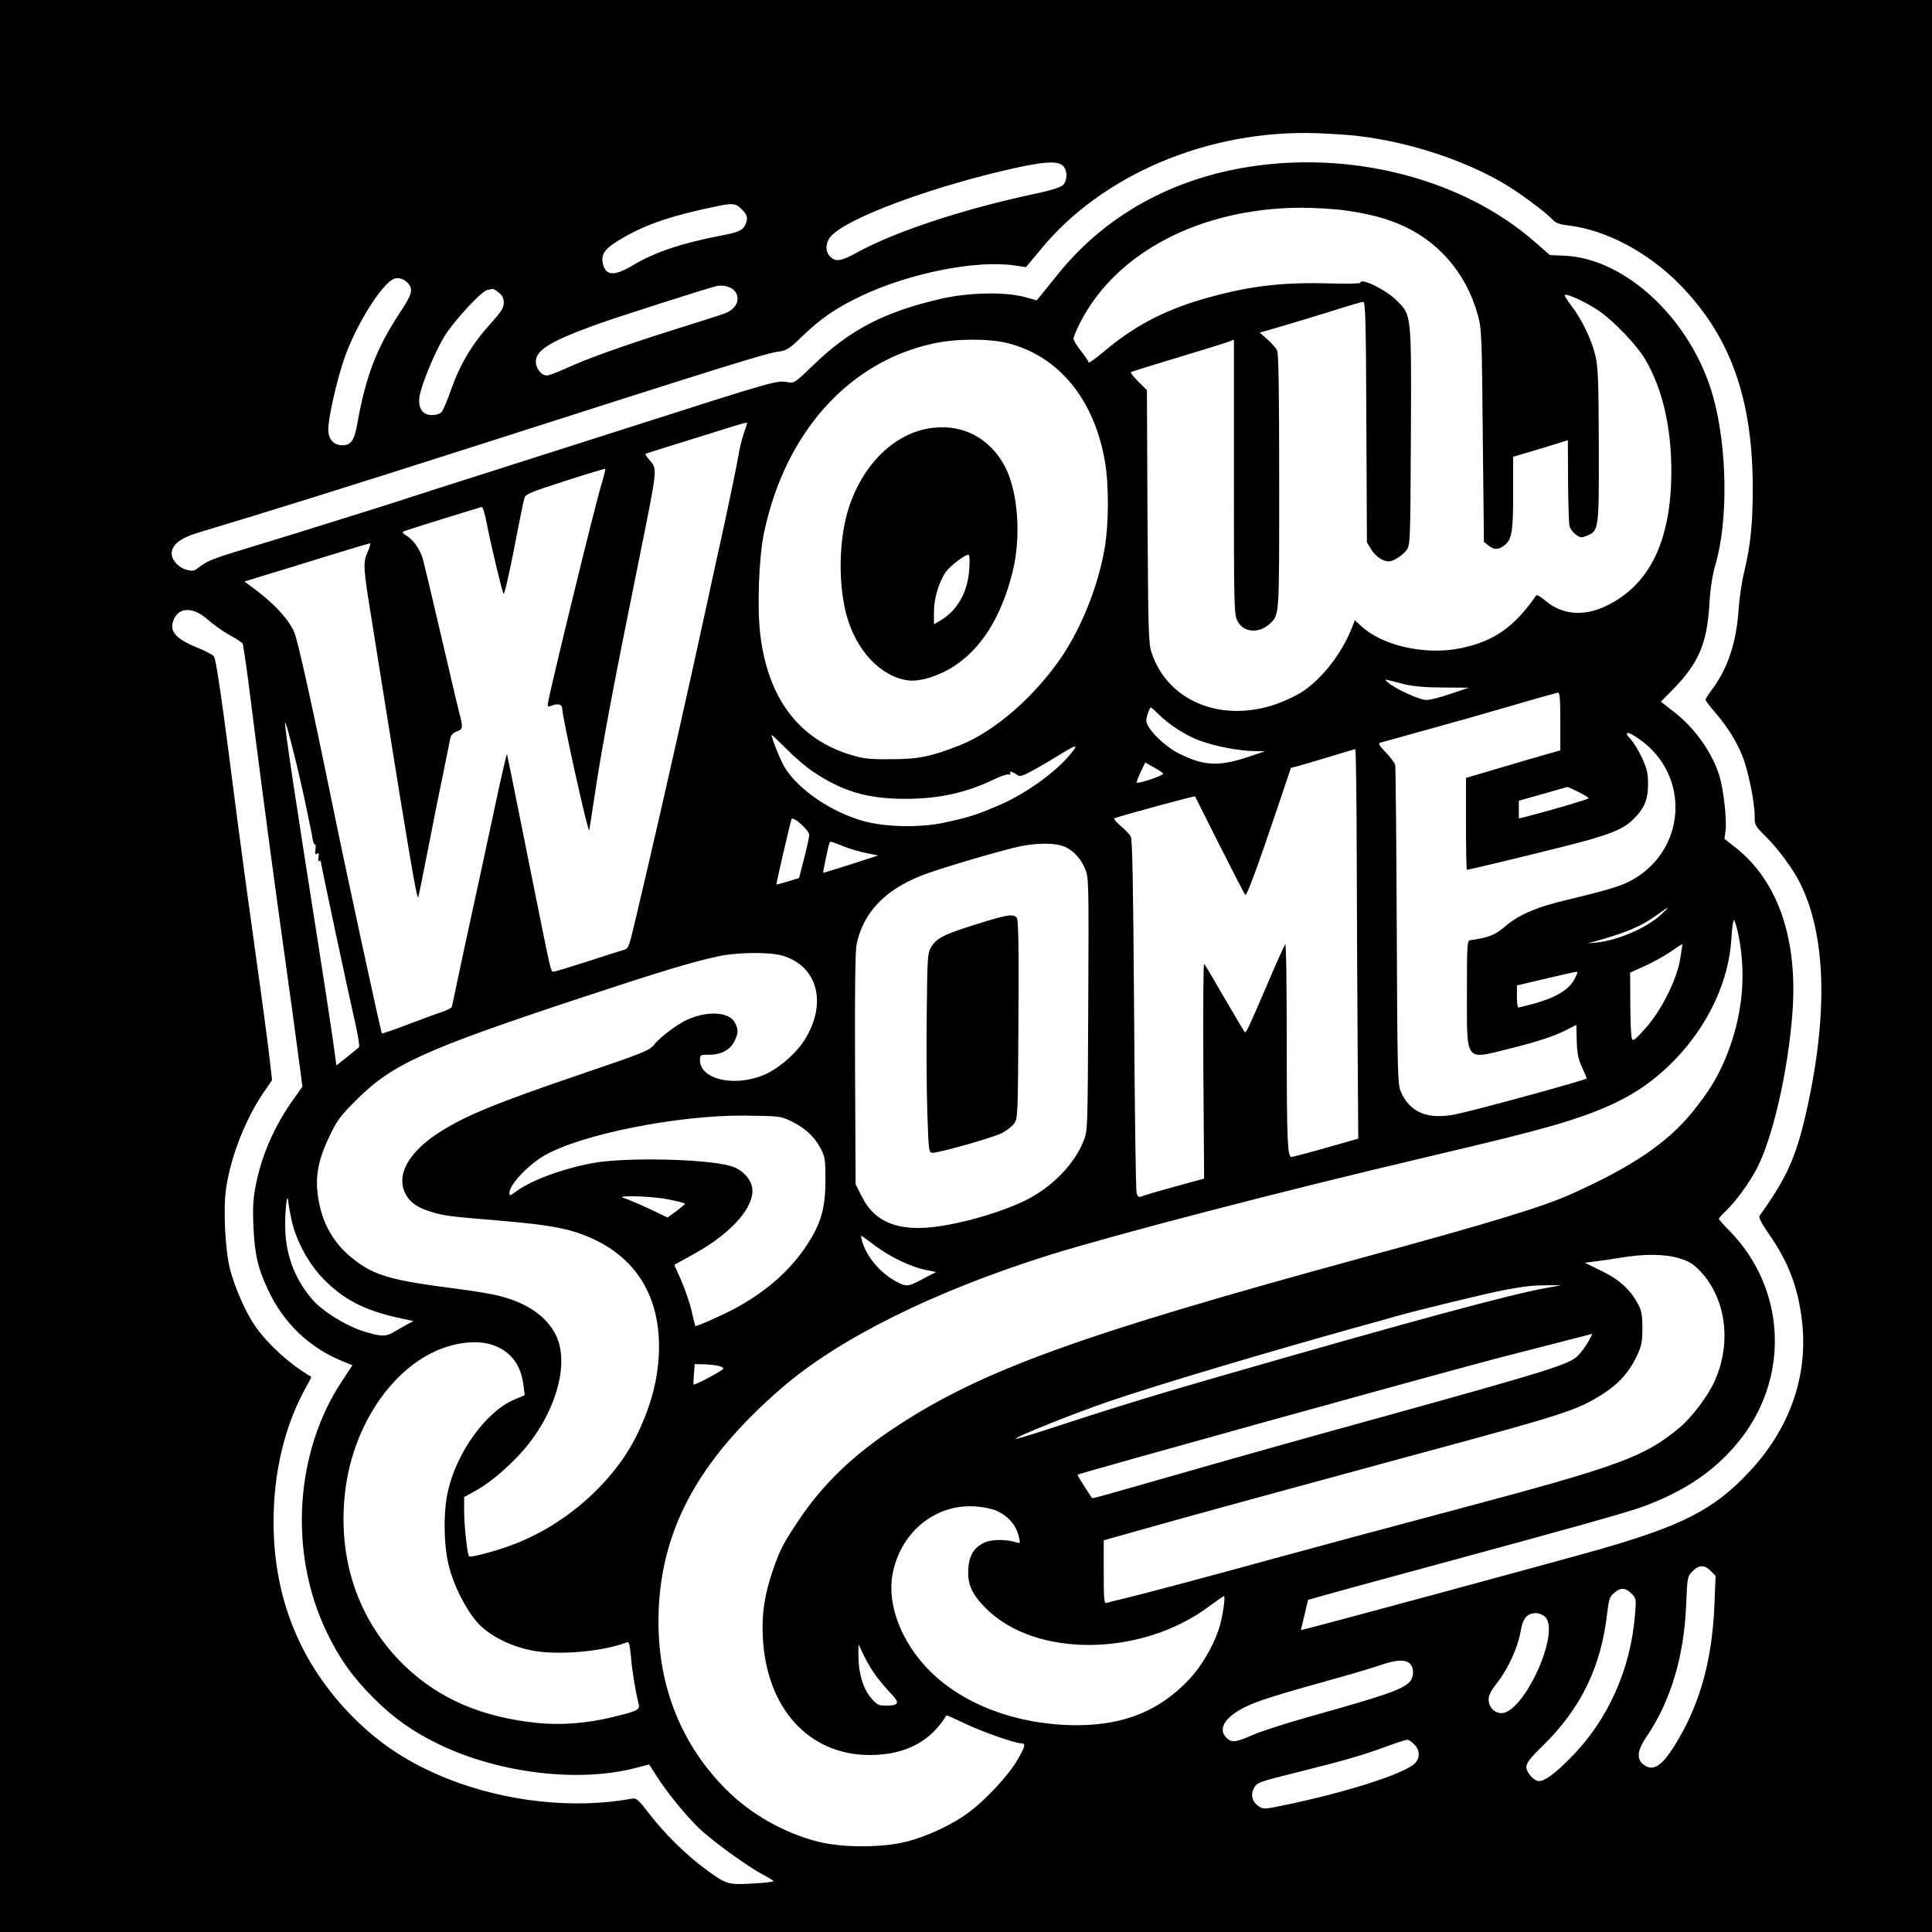 <?xml version="1.0" standalone="no"?>
<!DOCTYPE svg PUBLIC "-//W3C//DTD SVG 20010904//EN"
 "http://www.w3.org/TR/2001/REC-SVG-20010904/DTD/svg10.dtd">
<svg version="1.0" xmlns="http://www.w3.org/2000/svg"
 width="1024pt" height="1024pt" viewBox="0 0 1024 1024"
 preserveAspectRatio="xMidYMid meet">

<g transform="translate(0,1024) scale(0.1,-0.1)"
fill="#000000" stroke="none">
<path d="M0 5120 l0 -5120 5120 0 5120 0 0 5120 0 5120 -5120 0 -5120 0 0
-5120z m7200 4399 c263 -31 548 -123 763 -247 85 -49 234 -159 270 -200 13
-14 37 -22 80 -27 197 -23 423 -142 590 -313 268 -273 387 -604 387 -1082 0
-185 -12 -300 -44 -435 -14 -55 -27 -147 -31 -205 -11 -175 -59 -316 -142
-426 -18 -24 -33 -47 -33 -53 0 -5 24 -37 53 -70 62 -72 110 -149 142 -228 30
-73 65 -245 65 -315 0 -52 1 -55 60 -113 62 -61 142 -169 178 -240 141 -279
153 -697 36 -1217 -54 -241 -105 -353 -248 -552 -6 -9 10 -39 47 -93 105 -149
157 -285 178 -465 34 -294 -67 -578 -290 -810 -181 -190 -346 -274 -776 -398
-228 -65 -1576 -430 -1590 -430 0 0 8 36 19 80 l19 80 51 15 c85 24 293 81
677 185 653 177 942 258 1034 290 239 85 412 205 541 376 251 334 223 789 -66
1087 -33 33 -60 64 -60 67 0 3 18 24 41 45 49 48 116 139 157 215 85 156 169
520 192 829 30 392 -75 698 -298 876 l-62 49 6 46 c7 53 -11 214 -31 282 -36
123 -129 256 -239 342 l-73 57 64 65 c136 139 180 242 193 449 5 89 16 157 33
215 67 231 62 615 -12 884 -112 407 -465 741 -796 751 l-70 3 -78 68 c-406
357 -1047 506 -1628 379 -365 -81 -670 -265 -895 -540 -43 -54 -88 -109 -99
-122 l-20 -25 -65 18 c-106 28 -296 24 -444 -10 -298 -69 -480 -163 -673 -349
-98 -95 -104 -99 -137 -93 -58 11 -56 12 -856 -244 -261 -83 -617 -197 -790
-252 -173 -55 -349 -111 -390 -125 -69 -23 -230 -73 -550 -173 -69 -21 -201
-62 -294 -90 -171 -52 -200 -64 -246 -100 -21 -17 -30 -18 -62 -10 -42 12 -78
51 -78 86 0 46 45 82 138 110 335 100 824 253 1437 449 1379 442 1577 503
1640 511 45 6 57 14 130 84 98 94 177 148 309 211 255 121 608 192 813 162
l61 -9 74 89 c326 401 894 641 1468 621 74 -3 173 -9 220 -15z m-1565 -159
c24 -26 23 -76 -1 -101 -13 -12 -60 -27 -139 -44 -384 -81 -753 -203 -954
-314 -83 -46 -112 -50 -141 -21 -26 26 -26 70 1 104 77 98 560 276 1009 372
139 29 201 30 225 4z m-1704 -229 c32 -32 35 -47 18 -85 -13 -27 -38 -38 -134
-56 -206 -40 -346 -87 -462 -157 -100 -60 -147 -55 -159 17 -8 48 17 78 114
133 126 72 262 117 502 166 75 15 90 13 121 -18z m3197 -6 c123 -18 196 -36
281 -70 209 -85 361 -259 423 -482 21 -74 22 -104 27 -641 l6 -564 24 -19 c29
-23 49 -24 80 -3 44 31 51 69 51 278 l0 195 88 26 c48 14 113 34 145 44 l57
18 1 -216 c1 -119 4 -227 8 -240 3 -13 18 -33 33 -44 24 -18 30 -18 58 -7 65
27 65 31 64 480 -1 343 -4 416 -18 475 -20 84 -71 191 -127 264 -22 29 -38 55
-36 57 10 11 120 -41 184 -85 82 -58 195 -177 242 -254 101 -170 149 -402 138
-667 -15 -328 -129 -540 -347 -643 -118 -56 -232 -45 -320 30 -23 20 -45 32
-48 27 -116 -168 -225 -244 -402 -280 -188 -38 -415 14 -527 119 l-32 30 -11
-29 c-53 -140 -157 -277 -267 -350 -31 -21 -94 -50 -139 -66 -292 -101 -575
16 -660 272 -17 50 -18 112 -22 723 l-3 669 -45 45 c-25 25 -43 47 -40 50 2 3
114 38 248 78 134 40 255 78 271 84 l27 11 0 -728 c0 -672 1 -730 18 -762 30
-62 113 -70 170 -18 54 51 52 24 52 753 0 469 -3 683 -11 698 -6 12 -29 38
-51 58 l-41 36 114 33 c63 18 183 55 267 81 84 27 159 49 167 49 12 0 15 -94
17 -637 l3 -638 24 -39 c14 -22 39 -44 58 -53 31 -12 38 -12 71 4 19 10 45 31
56 46 21 28 21 40 24 599 3 655 4 647 -74 724 -57 58 -194 125 -194 95 0 -4
-75 -6 -167 -3 -260 7 -439 -16 -680 -87 -204 -61 -361 -145 -520 -281 -40
-33 -73 -57 -73 -51 0 5 -18 32 -40 60 -22 28 -40 57 -40 66 0 9 15 46 34 83
190 374 636 607 1166 611 74 0 181 -6 238 -14z m-4965 -387 c28 -32 21 -58
-42 -153 -125 -189 -182 -338 -227 -589 -16 -91 -33 -116 -80 -116 -46 0 -74
32 -74 84 0 63 45 260 85 376 62 179 200 399 265 423 23 8 53 -2 73 -25z
m1730 -39 c35 -42 12 -96 -51 -120 -15 -6 -134 -44 -265 -85 -270 -85 -472
-157 -583 -209 -42 -19 -85 -35 -95 -35 -30 0 -59 36 -59 74 0 61 80 109 330
199 106 38 562 184 625 200 34 9 79 -2 98 -24z m-1249 -10 c19 -15 26 -30 26
-54 0 -27 -13 -47 -72 -113 -95 -104 -160 -214 -206 -344 -20 -58 -43 -112
-51 -121 -8 -10 -28 -17 -51 -17 -50 0 -74 34 -67 94 7 60 81 239 133 324 54
86 196 239 227 245 12 2 25 5 28 6 4 0 18 -8 33 -20z m2698 -268 c270 -69 457
-297 514 -625 22 -123 21 -334 -1 -461 -34 -199 -121 -417 -227 -575 -144
-212 -354 -395 -538 -469 -154 -61 -223 -75 -370 -75 -119 -1 -145 3 -220 26
-269 85 -429 299 -470 631 -18 144 -8 415 20 546 113 531 450 905 900 1001
119 26 294 26 392 1z m-1382 -424 c0 -2 -8 -28 -19 -58 -10 -30 -24 -88 -30
-129 -7 -41 -39 -196 -71 -345 -33 -148 -75 -342 -94 -430 -80 -371 -245
-1104 -317 -1410 -22 -93 -49 -208 -60 -255 -39 -165 -36 -158 -77 -169 -20
-6 -106 -33 -191 -61 -84 -27 -159 -50 -166 -50 -17 0 -9 -32 -136 600 -60
300 -110 549 -112 553 -1 5 -29 -114 -61 -265 -32 -150 -84 -392 -116 -538
-32 -146 -70 -323 -85 -395 -15 -71 -28 -135 -30 -141 -2 -7 -28 -20 -57 -29
-29 -10 -111 -40 -182 -67 -70 -27 -130 -47 -132 -45 -5 5 -197 891 -265 1227
-104 510 -181 856 -199 898 -33 75 -115 162 -235 248 l-29 22 104 32 c58 17
206 63 329 101 123 38 227 69 232 69 4 0 -1 -21 -13 -47 -25 -56 -23 -82 22
-358 16 -104 49 -305 71 -445 120 -754 168 -1035 175 -1027 2 2 24 109 49 238
25 129 61 311 81 404 19 94 37 183 40 199 4 20 15 32 35 39 34 13 35 17 9 115
-10 43 -55 232 -99 422 -44 190 -85 360 -90 378 -15 50 -48 98 -84 121 -23 14
-28 21 -17 25 22 9 404 127 414 129 5 1 17 -39 26 -88 22 -113 80 -356 89
-373 4 -6 28 99 55 235 26 137 51 259 55 272 6 22 31 32 217 92 115 37 211 66
212 64 2 -2 -8 -42 -22 -88 -32 -105 -263 -1050 -280 -1144 -5 -31 -5 -32 21
-22 33 12 53 5 53 -18 1 -47 138 -666 143 -643 3 14 17 106 32 205 32 218 104
601 224 1190 108 535 106 515 65 565 -15 17 -25 32 -23 34 2 2 65 22 139 45
74 23 191 59 260 81 125 39 140 43 140 37z m-2858 -1042 c27 -24 78 -60 113
-80 35 -19 67 -40 71 -46 3 -6 19 -113 35 -238 46 -368 105 -816 149 -1136 87
-627 100 -724 116 -847 l17 -127 -41 -58 c-102 -141 -171 -294 -204 -453 -16
-77 -19 -120 -15 -225 6 -149 23 -225 77 -340 82 -177 219 -308 396 -380 l52
-21 -56 -85 c-249 -376 -282 -908 -82 -1326 67 -141 138 -241 250 -353 106
-106 209 -179 346 -245 318 -154 742 -205 1045 -125 l70 18 36 -57 c55 -87
154 -209 225 -278 71 -69 257 -204 342 -249 31 -16 56 -32 56 -35 0 -3 -50 -9
-111 -12 -131 -8 -140 -5 -255 80 -103 77 -212 185 -294 291 -60 78 -66 83
-95 78 -303 -55 -662 -16 -967 104 -207 82 -363 184 -508 330 -279 282 -420
630 -420 1033 0 269 60 515 175 720 15 26 26 49 24 50 -113 66 -231 173 -299
272 -48 70 -105 200 -130 295 -27 103 -38 329 -21 436 26 168 101 359 195 499
l48 70 -12 105 c-6 58 -40 314 -76 570 -36 256 -78 566 -94 690 -85 664 -114
866 -127 882 -8 9 -50 31 -94 48 -95 39 -134 77 -125 123 18 89 103 99 188 22z
m6343 -342 c48 -11 113 -17 205 -17 l135 -1 -95 -32 c-52 -18 -110 -33 -129
-33 -36 0 -158 55 -201 90 -21 18 -22 20 -5 16 11 -3 52 -13 90 -23z m825
-196 l0 -154 -77 -22 c-43 -12 -156 -45 -250 -73 l-173 -51 0 -243 c0 -134 2
-244 5 -244 10 0 310 72 504 121 241 60 321 91 375 144 61 59 81 106 81 190 0
58 -6 82 -33 140 -18 39 -45 82 -59 97 -41 43 -18 45 42 3 282 -194 254 -604
-53 -759 -47 -24 -136 -50 -312 -92 -176 -41 -270 -81 -347 -148 -50 -42 -85
-56 -178 -69 -19 -2 -20 -10 -20 -284 0 -365 -11 -350 218 -293 157 39 239 66
307 100 l55 28 2 -85 c2 -66 8 -97 28 -140 14 -30 25 -57 25 -59 0 -7 -564
-162 -690 -189 -150 -32 -247 7 -296 120 -16 37 -18 108 -21 875 -2 459 -6
844 -8 855 -2 11 -25 41 -50 67 -37 39 -42 48 -28 52 10 3 117 32 238 66 121
33 326 91 455 129 129 38 241 69 248 70 9 1 12 -36 12 -152z m-2134 42 c50
-53 146 -116 219 -143 78 -30 211 -56 294 -57 l56 -1 -90 -30 c-156 -52 -234
-48 -368 19 -56 28 -128 91 -157 137 -17 28 -18 37 -8 69 6 20 14 37 18 37 3
0 19 -14 36 -31z m-4520 -464 c20 -93 39 -185 41 -202 3 -18 8 -31 12 -28 4 2
5 -10 3 -27 -4 -23 -2 -29 8 -23 10 6 12 1 8 -18 -3 -15 -1 -24 3 -21 5 3 9 2
9 -1 0 -12 148 -706 180 -845 17 -73 27 -136 23 -140 -4 -4 -33 -28 -64 -53
l-56 -44 -21 151 c-12 83 -44 295 -72 471 -129 819 -181 1164 -179 1194 1 24
64 -221 105 -414z m2692 156 c154 -104 286 -144 482 -145 183 -1 330 31 485
106 33 16 65 26 73 23 7 -2 10 0 7 5 -9 15 7 12 31 -4 19 -14 27 -12 80 16 32
17 93 52 134 78 106 65 118 68 81 22 -77 -98 -234 -213 -379 -277 -120 -52
-169 -68 -301 -96 -132 -27 -314 -23 -431 11 -166 48 -335 163 -408 278 -23
35 -72 157 -72 177 0 2 35 -32 78 -74 42 -43 105 -97 140 -120z m2883 -458 c1
-318 3 -783 5 -1033 l3 -455 -172 -49 c-94 -27 -176 -48 -182 -48 -21 2 -25
84 -25 602 0 305 -3 530 -8 525 -5 -6 -51 -107 -101 -226 -97 -225 -107 -246
-114 -239 -3 3 -51 84 -107 180 -55 96 -104 178 -108 182 -4 4 -6 -251 -4
-566 l4 -573 -154 -42 c-84 -23 -163 -46 -174 -51 -19 -7 -23 -5 -30 18 -4 15
-10 441 -13 947 -5 704 -9 925 -18 942 -7 12 -31 37 -54 56 -22 19 -37 37 -32
40 15 8 424 120 427 116 1 -2 60 -119 130 -259 71 -140 132 -259 136 -263 7
-9 63 141 171 462 l71 211 42 11 c22 6 97 28 166 49 69 21 128 39 133 39 4 1
7 -259 8 -576z m-1026 447 c6 -9 -132 -56 -140 -48 -2 2 7 27 20 55 l25 52 45
-26 c25 -13 47 -29 50 -33z m2200 -97 c30 -15 55 -30 55 -34 0 -5 -175 -57
-332 -98 l-38 -9 0 47 0 47 128 36 c70 20 128 37 129 37 2 1 27 -11 58 -26z
m-4076 -228 c0 -11 -12 -67 -27 -125 l-27 -104 -59 -18 c-33 -10 -60 -17 -61
-16 -2 3 73 326 80 346 7 19 94 -58 94 -83z m177 -59 c32 -13 88 -30 124 -37
l65 -13 -145 -47 c-80 -25 -146 -46 -147 -45 -2 2 26 137 32 154 6 15 1 16 71
-12z m1157 3 c52 -14 101 -60 126 -119 22 -50 22 -53 19 -723 -3 -671 -3 -672
-26 -727 -49 -122 -167 -242 -302 -310 -140 -70 -381 -137 -530 -147 -171 -11
-278 40 -340 161 l-35 69 -3 610 c-2 403 1 627 8 661 35 168 147 287 343 365
90 36 433 137 527 156 81 16 164 18 213 4z m3177 -370 c-74 -68 -227 -133
-334 -144 l-51 -5 65 18 c144 41 223 75 300 131 70 51 77 51 20 0z m414 -104
c45 -219 20 -447 -73 -665 -43 -100 -85 -166 -169 -272 -134 -165 -320 -292
-647 -438 -149 -67 -418 -149 -1100 -335 -1492 -407 -2013 -595 -2465 -890
-238 -155 -402 -313 -535 -515 -78 -118 -90 -143 -127 -248 -46 -134 -61 -231
-55 -357 18 -378 243 -627 567 -627 186 0 321 70 406 210 1 2 44 -17 96 -42
91 -44 265 -105 301 -106 25 0 21 -18 -21 -89 -45 -78 -164 -207 -252 -273
-86 -66 -224 -131 -335 -159 -129 -33 -342 -33 -470 0 -181 46 -358 147 -488
278 -234 235 -357 540 -357 887 0 468 201 849 655 1241 304 262 807 512 1420
704 343 107 1226 337 1970 512 414 98 520 124 681 169 326 93 498 185 660 352
179 185 288 419 301 646 3 57 10 99 14 95 5 -5 15 -40 23 -78z m-309 -130
c-19 -112 -104 -279 -188 -370 -52 -58 -62 -65 -68 -49 -4 11 -8 93 -8 184
l-1 165 78 35 c42 19 104 53 137 76 33 23 61 41 62 40 1 -1 -5 -37 -12 -81z
m-4758 20 c189 -56 240 -257 114 -452 -47 -73 -146 -156 -221 -184 -157 -61
-330 -17 -330 82 0 28 2 29 51 29 63 0 110 26 133 74 20 42 20 59 1 96 -29 56
-140 64 -247 18 -53 -23 -148 -93 -180 -134 -25 -32 -58 -45 -391 -158 -454
-155 -610 -219 -749 -308 -163 -105 -230 -226 -179 -325 23 -46 62 -73 136
-96 70 -21 89 -24 368 -47 285 -24 390 -46 514 -108 237 -120 349 -344 322
-645 -12 -127 -48 -249 -113 -382 -123 -251 -377 -476 -655 -581 -88 -34 -227
-71 -235 -63 -9 9 -26 164 -26 237 l0 77 70 39 c81 46 196 148 269 239 155
196 217 438 148 579 -50 102 -155 174 -307 211 -36 9 -137 26 -225 37 -350 45
-436 70 -551 164 -93 75 -151 174 -174 297 -23 121 -8 213 57 348 39 82 58
108 142 191 188 189 360 267 1198 544 421 139 577 186 718 217 102 22 273 24
342 4z m4213 -90 c0 -4 -6 -18 -14 -33 -30 -58 -97 -98 -217 -132 -41 -11 -77
-20 -81 -20 -5 0 -8 26 -8 58 l0 59 153 36 c170 40 167 39 167 32z m-4170
-786 c74 -35 125 -81 158 -143 25 -47 27 -60 27 -171 0 -147 -23 -229 -97
-342 -87 -133 -209 -242 -371 -332 -71 -39 -218 -104 -222 -99 -1 2 -10 37
-19 78 -9 41 -34 113 -54 160 l-38 86 115 64 c192 108 311 245 298 343 -7 50
-55 100 -114 117 -133 38 -557 47 -728 16 -163 -30 -332 -92 -412 -153 -31
-22 -33 -23 -33 -5 0 42 97 146 183 196 192 113 712 217 1067 213 176 -2 188
-3 240 -28z m-2644 -529 c24 -105 86 -221 160 -300 109 -115 221 -174 407
-215 l78 -17 -34 -18 c-18 -10 -49 -28 -68 -39 -44 -27 -71 -26 -166 4 -91 29
-215 106 -268 168 -85 98 -134 218 -142 348 -6 88 8 241 15 169 2 -19 10 -64
18 -100z m1996 113 c48 -9 88 -20 88 -23 0 -4 -21 -21 -46 -40 l-46 -33 -96
46 c-54 25 -113 50 -132 56 -65 17 135 13 232 -6z m1093 -243 c80 -61 191
-114 268 -130 l59 -12 -49 -25 c-101 -55 -106 -55 -160 -27 -87 46 -159 131
-184 216 -4 15 -6 28 -4 28 2 0 33 -22 70 -50z m4268 -70 c51 -16 73 -30 110
-69 136 -145 166 -379 75 -581 -35 -79 -121 -192 -185 -246 -187 -156 -318
-204 -1178 -433 -276 -73 -818 -219 -1000 -269 -259 -72 -699 -189 -777 -207
-37 -8 -74 -18 -82 -21 -14 -5 -16 14 -16 163 l0 169 188 53 c283 80 818 226
1397 383 856 231 916 250 1052 334 88 55 146 118 187 204 27 57 31 75 31 150
0 69 -4 93 -23 128 -41 77 -99 130 -194 176 l-88 43 53 7 c28 3 90 12 137 20
127 21 236 20 313 -4z m-705 -156 c-196 -35 -705 -173 -1733 -469 -328 -94
-604 -179 -944 -291 -74 -24 -136 -42 -138 -40 -8 8 315 137 497 199 255 87
819 255 1310 392 74 20 164 45 200 56 115 33 502 127 590 143 106 19 137 23
225 24 l70 0 -77 -14z m220 -286 c-13 -23 -38 -56 -55 -74 -45 -45 -156 -80
-1033 -323 -356 -98 -724 -201 -1080 -303 -455 -130 -460 -132 -463 -127 -50
76 -78 121 -75 123 14 9 1819 510 2228 618 124 32 493 127 498 128 2 0 -7 -19
-20 -42z m-5790 -23 c86 -36 134 -105 147 -210 l6 -50 -57 -24 c-147 -63 -302
-276 -349 -481 -26 -110 -24 -290 4 -400 27 -106 87 -225 149 -297 57 -66 164
-123 277 -148 136 -31 383 -11 517 40 12 5 16 -9 22 -75 6 -74 24 -185 41
-251 8 -31 -6 -38 -130 -68 -142 -35 -278 -46 -408 -33 -290 30 -516 126 -697
298 -251 239 -364 570 -320 934 39 319 219 607 454 727 121 61 253 76 344 38z
m1174 -103 c24 -5 35 -11 30 -18 -7 -12 -152 -88 -156 -82 -1 2 0 27 2 56 l4
52 41 -1 c23 0 59 -3 79 -7z m1474 -767 c67 -28 110 -77 125 -143 7 -32 6 -33
-14 -27 -50 17 -129 17 -167 0 -57 -26 -84 -68 -88 -142 -5 -79 20 -134 94
-208 264 -264 829 -257 1188 15 37 27 70 50 73 50 10 0 -8 -119 -27 -175 -33
-97 -93 -198 -159 -268 -156 -165 -344 -241 -596 -241 -310 1 -599 108 -779
290 -148 149 -224 347 -196 506 40 224 223 376 436 364 38 -2 88 -12 110 -21z
m3791 -321 l26 -26 -6 -152 c-12 -287 -72 -511 -192 -716 -82 -140 -132 -175
-186 -131 -36 29 -31 75 18 146 128 189 199 425 210 700 6 147 7 150 34 177
34 35 63 35 96 2z m-420 -120 c25 -25 26 -29 19 -109 -22 -290 -143 -562 -341
-761 -82 -84 -137 -124 -168 -124 -27 0 -67 45 -67 75 0 20 21 48 88 113 203
199 309 419 341 707 8 68 13 83 36 102 34 30 60 29 92 -3z m-457 -124 c82 -82
-113 -509 -232 -510 -37 0 -68 32 -68 72 0 23 13 48 46 90 58 74 108 185 123
268 12 73 34 100 82 100 16 0 38 -9 49 -20z m-3545 -315 c20 -27 56 -69 79
-93 47 -49 41 -62 -31 -62 -36 0 -46 5 -76 40 -42 49 -67 132 -67 221 l0 64
29 -60 c15 -33 45 -82 66 -110z m2827 68 c25 -23 23 -75 -4 -101 -42 -39 -132
-70 -532 -182 -121 -34 -255 -77 -297 -96 -89 -39 -111 -42 -139 -14 -47 47
-7 111 103 164 71 34 158 61 477 150 91 25 197 57 235 70 83 29 132 32 157 9z
m23 -428 c32 -31 33 -74 2 -103 -58 -55 -373 -155 -696 -221 -95 -20 -105 -21
-128 -6 -35 23 -46 60 -28 95 17 33 19 34 260 94 224 56 324 85 445 130 52 19
101 35 108 35 7 1 24 -10 37 -24z"/>
<path d="M4921 7969 c-196 -34 -363 -209 -431 -450 -44 -160 -46 -373 -5 -533
50 -191 181 -332 327 -352 61 -9 164 23 243 74 147 95 251 261 311 497 47 184
31 423 -37 557 -81 159 -234 237 -408 207z m216 -749 c-8 -119 -63 -216 -153
-269 l-34 -20 0 65 c0 70 25 156 62 211 22 32 101 93 121 93 6 0 8 -31 4 -80z"/>
<path d="M5174 5341 c-173 -54 -210 -73 -239 -121 -19 -33 -20 -55 -23 -350
-2 -173 -1 -411 3 -527 7 -208 8 -213 28 -213 36 0 319 80 366 104 24 12 54
34 65 50 21 27 21 38 24 553 2 386 0 529 -9 539 -18 22 -54 16 -215 -35z"/>
</g>
</svg>

